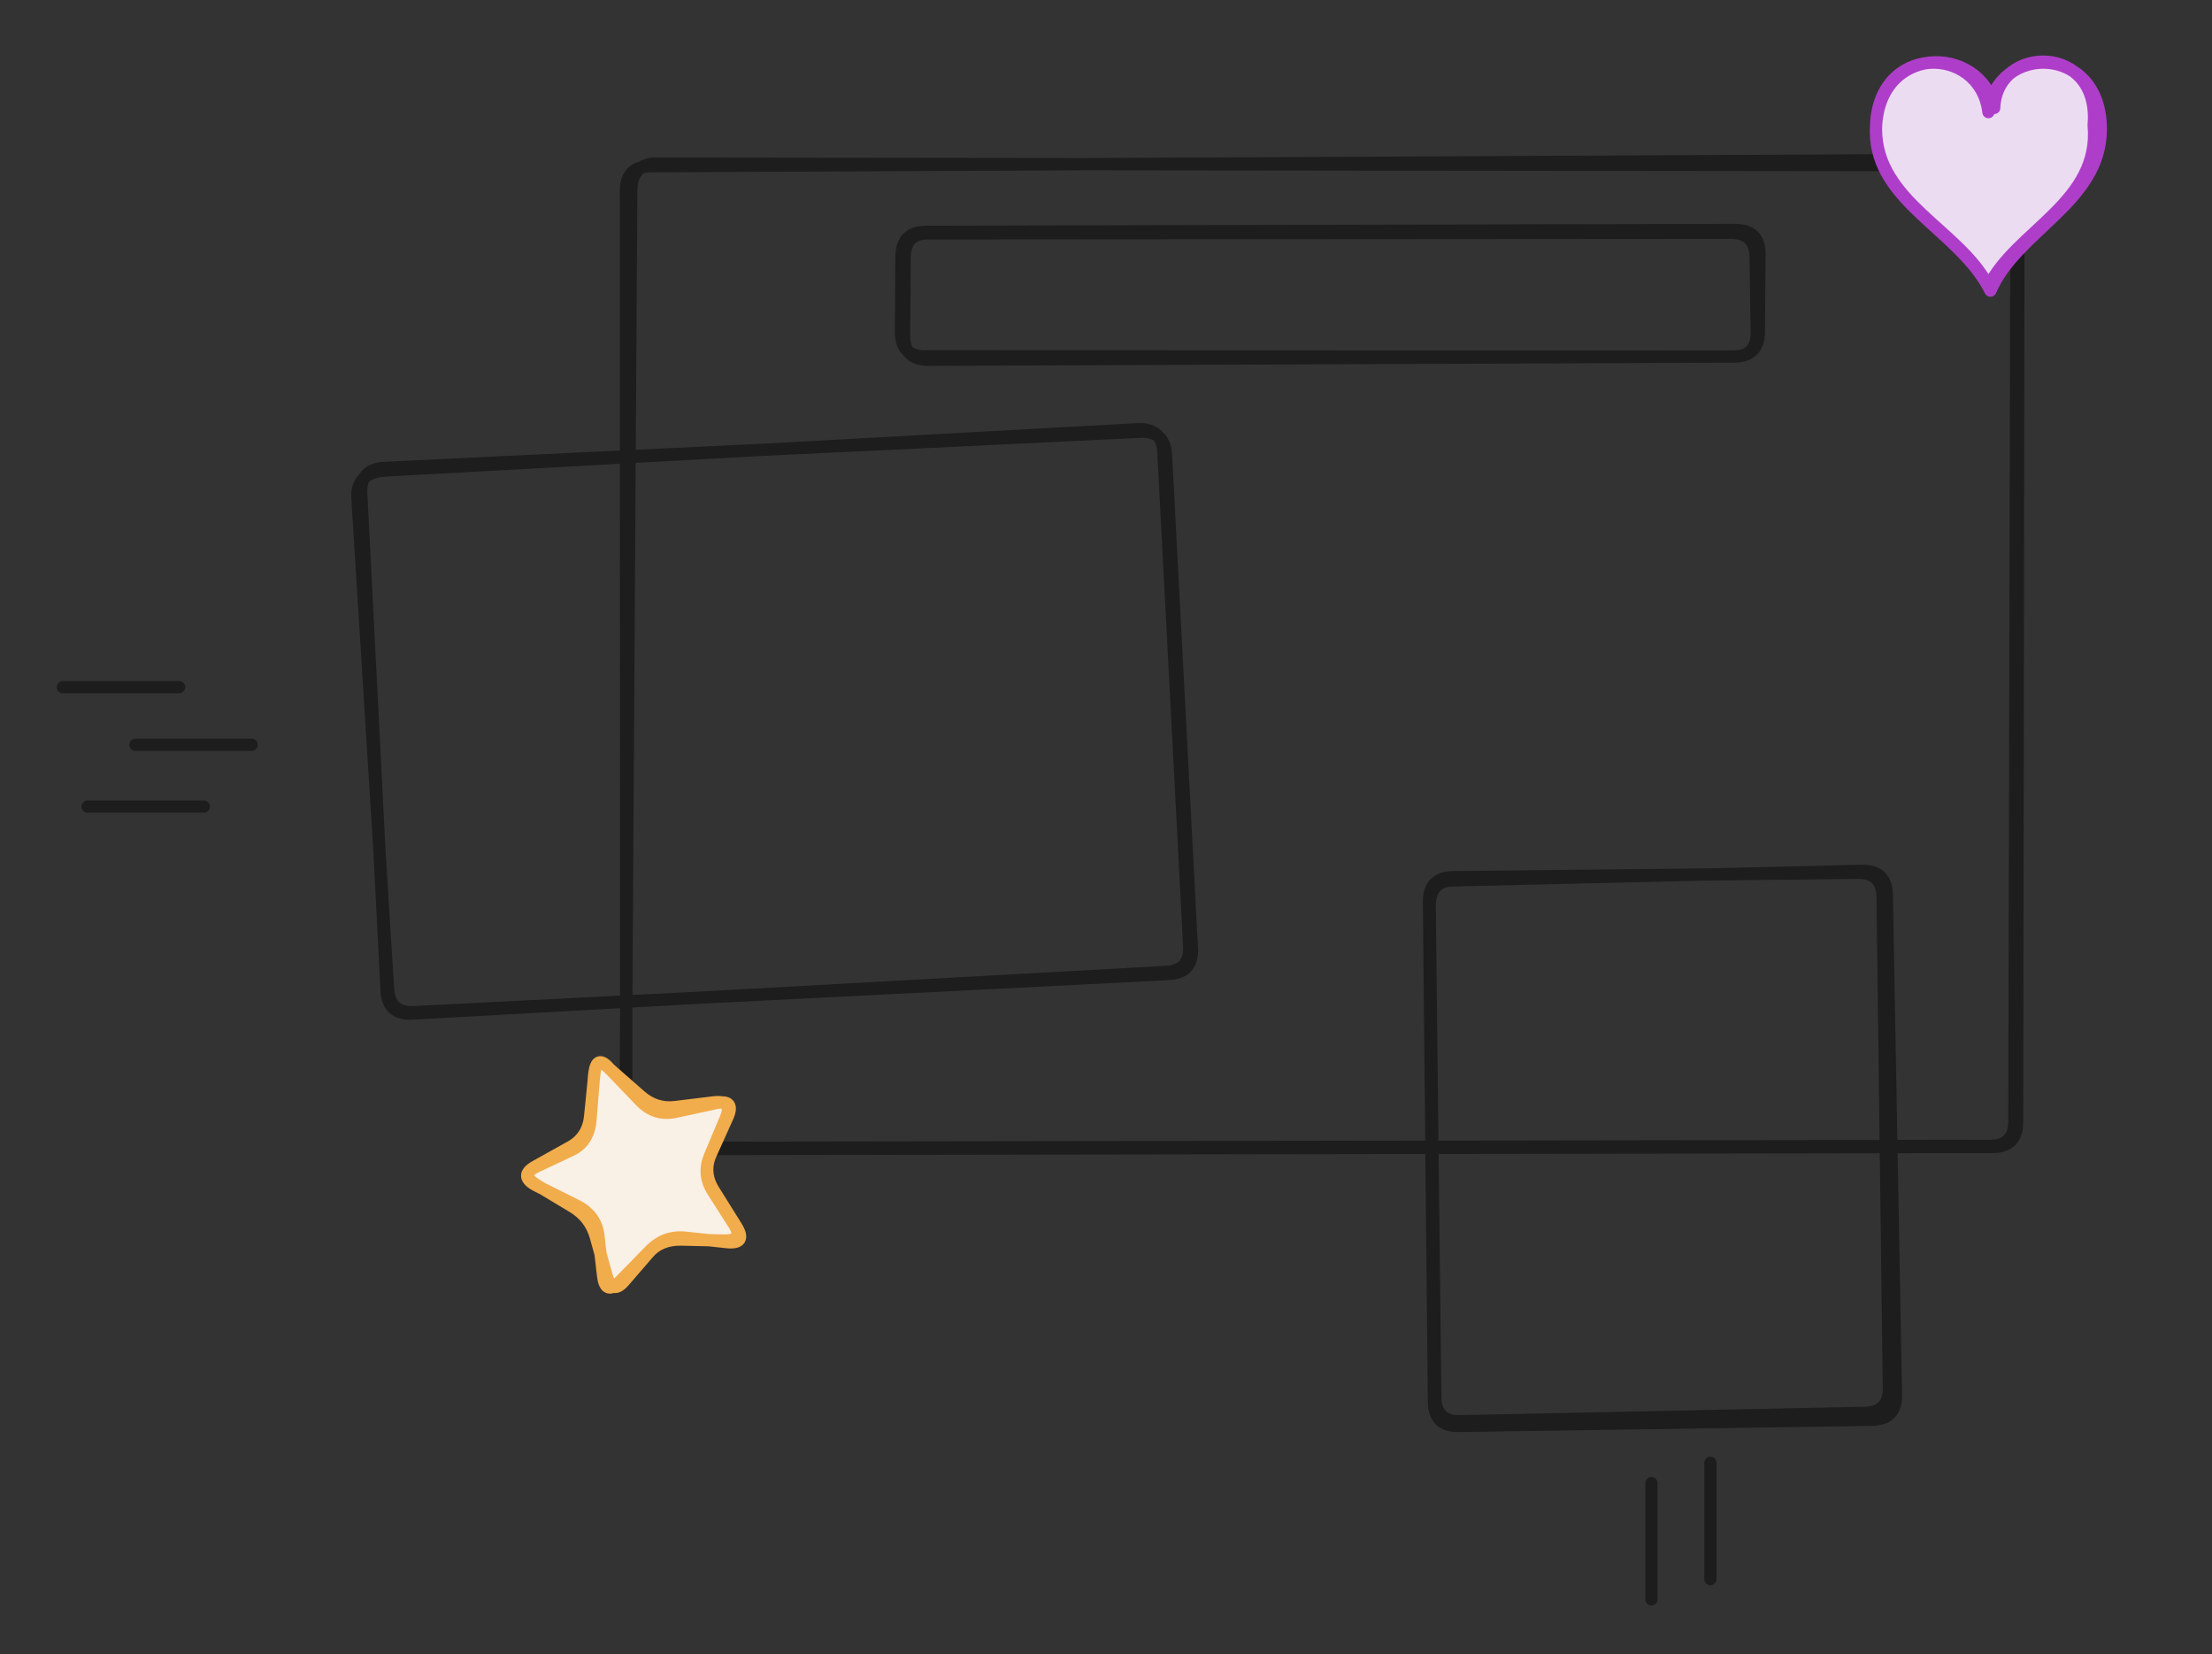 <svg width="634" height="474" viewBox="0 0 634 474" fill="none" xmlns="http://www.w3.org/2000/svg">
<rect x="0" y="0" width="634" height="474" fill="#333333" stroke="none"/>
<path d="M186.921 46.891L571.538 47.357C576.205 47.363 578.535 49.699 578.528 54.365L578.139 321.665C578.132 326.332 575.795 328.669 571.129 328.677L186.496 329.308C181.829 329.316 179.495 326.986 179.494 322.32L179.407 54.677C179.405 50.01 181.738 47.666 186.405 47.643L570.985 45.781C575.652 45.759 577.98 48.081 577.969 52.748L577.356 321.359C577.346 326.026 575.007 328.362 570.341 328.369L186.248 328.927C181.582 328.934 179.263 326.604 179.291 321.937L180.93 54.717C180.959 50.05 182.956 47.442 186.921 46.891Z" stroke="#1D1D1D" stroke-width="3.5" stroke-linecap="round" stroke-linejoin="round"/>
<path d="M109.666 134.876L326.097 123.006C330.757 122.75 333.208 124.953 333.452 129.613L340.845 271.143C341.089 275.803 338.881 278.262 334.221 278.52L118.142 290.454C113.483 290.712 111.035 288.51 110.797 283.85L103.541 141.405C103.303 136.744 105.515 134.303 110.177 134.08L326.844 123.729C331.505 123.507 333.958 125.725 334.203 130.385L341.617 271.78C341.862 276.44 339.653 278.887 334.993 279.123L118.658 290.039C113.997 290.274 111.521 288.063 111.23 283.405L102.441 142.811C102.15 138.153 104.558 135.508 109.666 134.876Z" stroke="#1D1D1D" stroke-width="3.5" stroke-linecap="round" stroke-linejoin="round"/>
<path d="M415.572 252.319L533.658 249.557C538.324 249.447 540.699 251.726 540.785 256.391L543.419 399.756C543.505 404.421 541.215 406.789 536.549 406.859L418.054 408.63C413.388 408.699 411.032 406.401 410.985 401.735L409.565 258.44C409.518 253.774 411.828 251.416 416.494 251.366L532.495 250.122C537.161 250.072 539.524 252.38 539.584 257.046L541.38 397.727C541.439 402.393 539.136 404.774 534.471 404.871L418.459 407.273C413.793 407.37 411.434 405.085 411.381 400.419L409.779 259.917C409.725 255.251 411.657 252.718 415.572 252.319Z" stroke="#1D1D1D" stroke-width="3.5" stroke-linecap="round" stroke-linejoin="round"/>
<path d="M265.811 66.879L496.1 66.717C500.767 66.713 503.134 69.045 503.2 73.711L503.508 95.194C503.574 99.861 501.274 102.193 496.608 102.191L265.195 102.11C260.528 102.108 258.21 99.774 258.241 95.107L258.383 73.444C258.413 68.777 260.762 66.438 265.428 66.427L497.35 65.891C502.017 65.88 504.332 68.208 504.295 72.874L504.12 95.147C504.083 99.814 501.731 102.156 497.065 102.175L266.078 103.099C261.412 103.118 259.095 100.794 259.129 96.127L259.289 73.933C259.323 69.266 261.497 66.915 265.811 66.879Z" stroke="#1D1D1D" stroke-width="3.5" stroke-linecap="round" stroke-linejoin="round"/>
<path d="M569.92 82.078C561.87 65.968 537.7 57.918 537.7 36.968C537.7 12.478 567.51 12.478 569.92 32.138C572.34 12.478 602.14 12.478 602.14 36.968C602.14 57.918 577.98 65.968 570.49 83.288C561.87 65.968 537.7 57.918 537.68 37.728C537.7 12.478 567.51 12.478 571.58 30.938C572.34 12.478 602.14 12.478 600.07 35.848C602.14 57.918 577.98 65.968 569.92 82.078Z" fill="#ECDCF2"/>
<path d="M569.92 82.078C561.87 65.968 537.7 57.918 537.7 36.968C537.7 12.478 567.51 12.478 569.92 32.138C572.34 12.478 602.14 12.478 602.14 36.968C602.14 57.918 577.98 65.968 570.49 83.288C561.87 65.968 537.7 57.918 537.68 37.728C537.7 12.478 567.51 12.478 571.58 30.938C572.34 12.478 602.14 12.478 600.07 35.848C602.14 57.918 577.98 65.968 569.92 82.078Z" stroke="#AE3EC9" stroke-width="3.5" stroke-linecap="round" stroke-linejoin="round"/>
<path d="M174.637 306.58L183.351 314.909C186.256 317.685 189.604 318.657 193.397 317.825L204.775 315.33C208.567 314.498 209.674 315.9 208.094 319.535L203.355 330.441C201.775 334.077 202.006 337.641 204.05 341.134L210.179 351.612C212.222 355.104 211.303 356.586 207.422 356.056L195.779 354.468C191.898 353.939 188.693 355.169 186.163 358.16L178.574 367.131C176.044 370.122 174.37 369.636 173.551 365.673L171.094 353.785C170.275 349.822 168.063 347.019 164.456 345.374L153.636 340.441C150.029 338.796 149.913 337.014 153.288 335.095L163.413 329.336C166.788 327.416 168.626 324.453 168.927 320.446L169.829 308.426C170.13 304.419 171.732 303.804 174.637 306.58Z" fill="#F9F0E6"/>
<path d="M174.695 306.291L183.525 314.044C186.469 316.628 189.797 317.694 193.51 317.242L204.65 315.887C208.364 315.435 209.473 316.986 207.978 320.539L203.494 331.198C201.999 334.752 202.267 338.12 204.296 341.304L210.383 350.856C212.412 354.04 211.413 355.586 207.385 355.494L195.303 355.22C191.275 355.128 188.108 356.421 185.8 359.097L178.878 367.125C176.571 369.801 174.899 369.28 173.864 365.562L170.757 354.407C169.722 350.689 167.508 347.813 164.117 345.778L153.942 339.674C150.55 337.639 150.511 335.839 153.823 334.273L163.76 329.575C167.072 328.009 168.898 325.136 169.238 320.956L170.258 308.415C170.598 304.234 172.185 303.621 175.02 306.575L183.525 315.436C186.36 318.39 189.701 319.453 193.548 318.626L205.089 316.145C208.936 315.318 210.067 316.662 208.482 320.177L203.725 330.722C202.14 334.237 202.42 337.71 204.566 341.142L211.004 351.438C213.15 354.87 212.25 356.374 208.305 355.95L196.469 354.679C192.524 354.255 189.135 355.495 186.301 358.397L177.8 367.104C174.966 370.006 173.322 369.526 172.868 365.661L171.507 354.069C171.053 350.205 168.96 347.34 165.229 345.475L154.036 339.879C150.305 338.014 150.115 336.147 153.467 334.277L163.52 328.669C166.872 326.8 168.747 323.862 169.146 319.857L170.344 307.841C170.743 303.836 172.194 303.319 174.695 306.291Z" stroke="#F1AC4B" stroke-width="3.5" stroke-linecap="round" stroke-linejoin="round"/>
<path d="M18 196.912H51.33" stroke="#1D1D1D" stroke-width="3.5" stroke-linecap="round" stroke-linejoin="round"/>
<path d="M473.342 458.328V424.998" stroke="#1D1D1D" stroke-width="3.5" stroke-linecap="round" stroke-linejoin="round"/>
<path d="M38.812 213.43H72.142" stroke="#1D1D1D" stroke-width="3.5" stroke-linecap="round" stroke-linejoin="round"/>
<path d="M490.232 452.502V419.172" stroke="#1D1D1D" stroke-width="3.5" stroke-linecap="round" stroke-linejoin="round"/>
<path d="M25.09 231.146H58.42" stroke="#1D1D1D" stroke-width="3.5" stroke-linecap="round" stroke-linejoin="round"/>
</svg>
